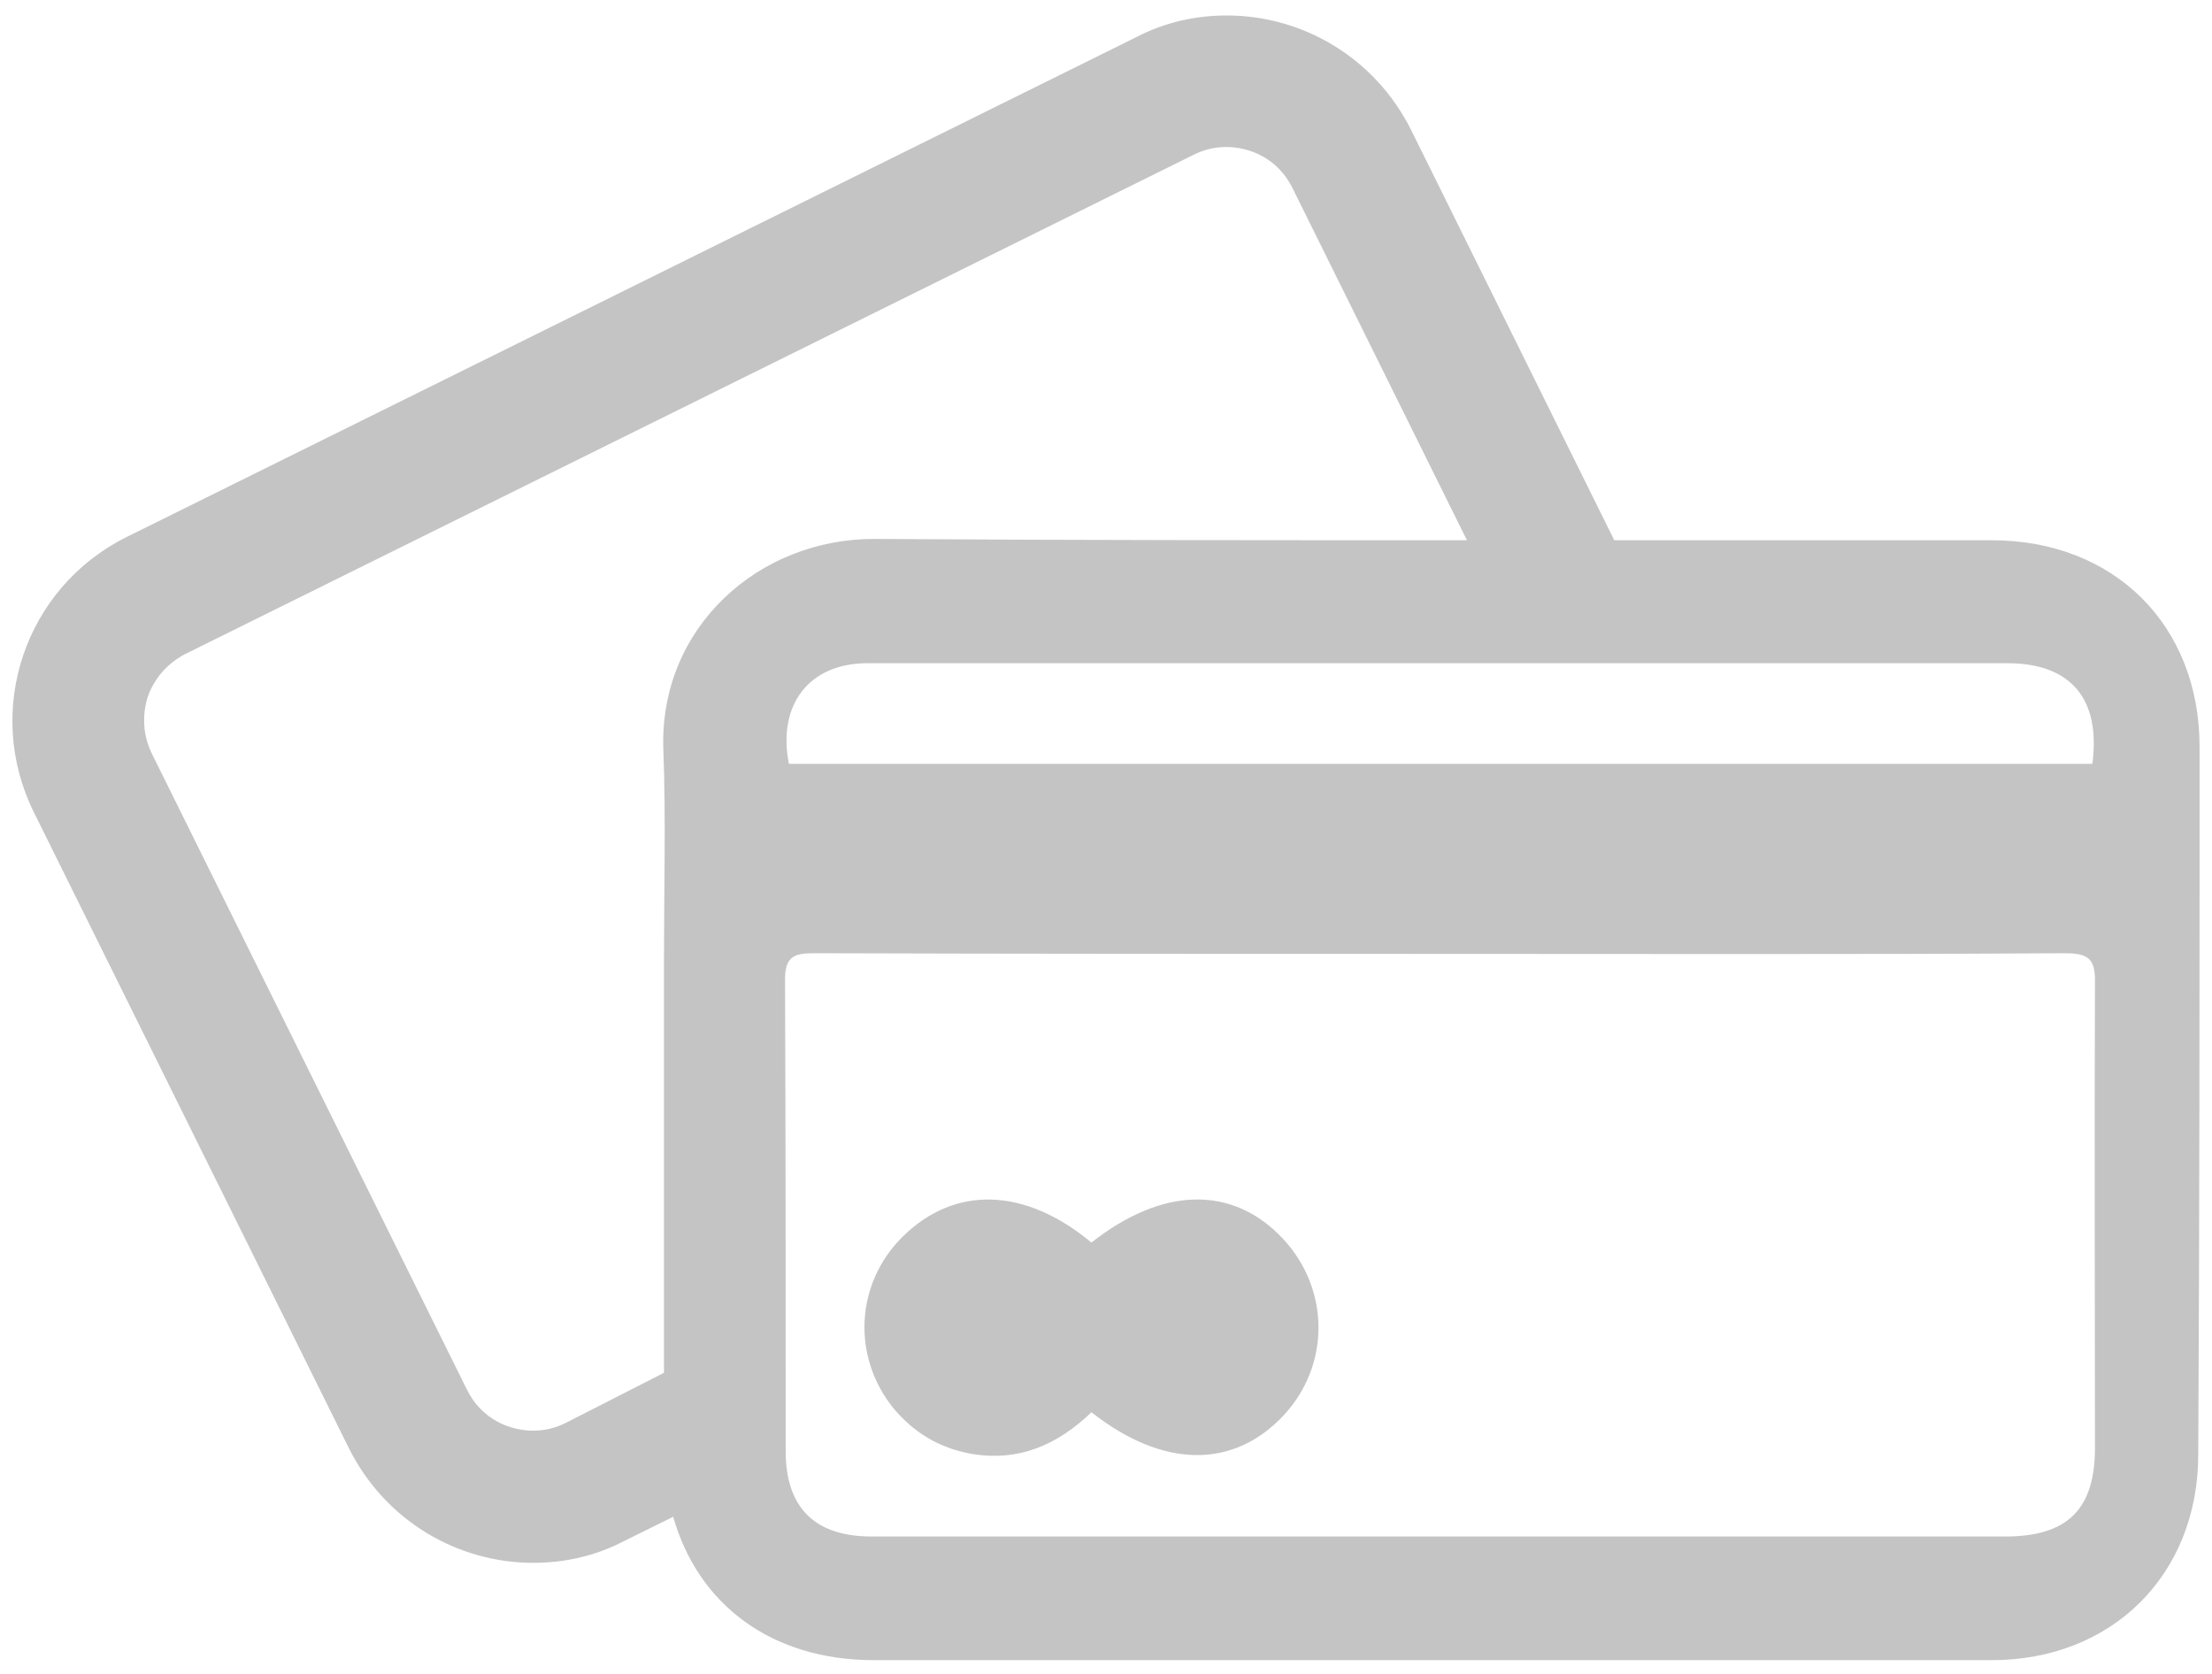 <svg width="74" height="56" viewBox="0 0 74 56" fill="none" xmlns="http://www.w3.org/2000/svg">
<path d="M73.584 24.982C73.584 20.912 70.724 18.074 66.632 18.074C62.429 18.074 58.206 18.074 54.004 18.074L47.206 4.346C45.995 1.926 43.575 0.518 41.045 0.518C40.011 0.518 38.977 0.738 38.01 1.244L4.239 17.964C0.829 19.658 -0.557 23.772 1.137 27.182L11.675 48.456C12.886 50.876 15.306 52.284 17.835 52.284C18.869 52.284 19.904 52.064 20.872 51.558L22.521 50.744C23.358 53.692 25.822 55.54 29.232 55.54C35.458 55.54 41.684 55.54 47.888 55.54C54.136 55.54 60.383 55.54 66.632 55.54C70.657 55.54 73.54 52.68 73.54 48.654C73.584 40.756 73.584 32.88 73.584 24.982ZM67.159 22.188C69.272 22.188 70.284 23.376 69.998 25.554C55.477 25.554 40.958 25.554 26.393 25.554C25.997 23.574 27.076 22.188 29.012 22.188C41.727 22.188 54.444 22.188 67.159 22.188ZM18.936 47.598C18.584 47.774 18.232 47.862 17.835 47.862C17.087 47.862 16.119 47.51 15.614 46.476L5.075 25.202C4.789 24.608 4.745 23.948 4.943 23.31C5.163 22.694 5.603 22.188 6.197 21.88L39.923 5.182C40.276 5.006 40.627 4.918 41.023 4.918C41.772 4.918 42.739 5.27 43.245 6.304L49.075 18.074C42.475 18.074 35.876 18.074 29.276 18.03C25.381 18.008 22.038 21 22.192 25.092C22.279 27.402 22.213 29.712 22.213 32C22.213 36.642 22.213 41.284 22.213 45.926L18.936 47.598ZM70.085 48.434C70.085 50.502 69.162 51.404 67.072 51.404C54.444 51.404 41.794 51.404 29.166 51.404C27.252 51.404 26.284 50.436 26.284 48.544C26.284 43.286 26.284 38.028 26.262 32.77C26.262 32.022 26.547 31.89 27.207 31.89C34.203 31.912 41.2 31.912 48.218 31.912C55.169 31.912 62.121 31.934 69.052 31.89C69.844 31.89 70.108 32.044 70.085 32.902C70.064 38.072 70.085 43.242 70.085 48.434Z" fill="#C4C4C4"/>
<path d="M36.513 41.57C38.911 39.678 41.265 39.656 42.937 41.46C44.499 43.154 44.499 45.684 42.937 47.356C41.243 49.16 38.889 49.116 36.513 47.246C35.391 48.324 34.093 48.918 32.465 48.632C31.409 48.434 30.573 47.928 29.891 47.114C28.483 45.376 28.615 42.912 30.221 41.35C31.959 39.656 34.291 39.722 36.513 41.57Z" fill="#C4C4C4"/>
</svg>
